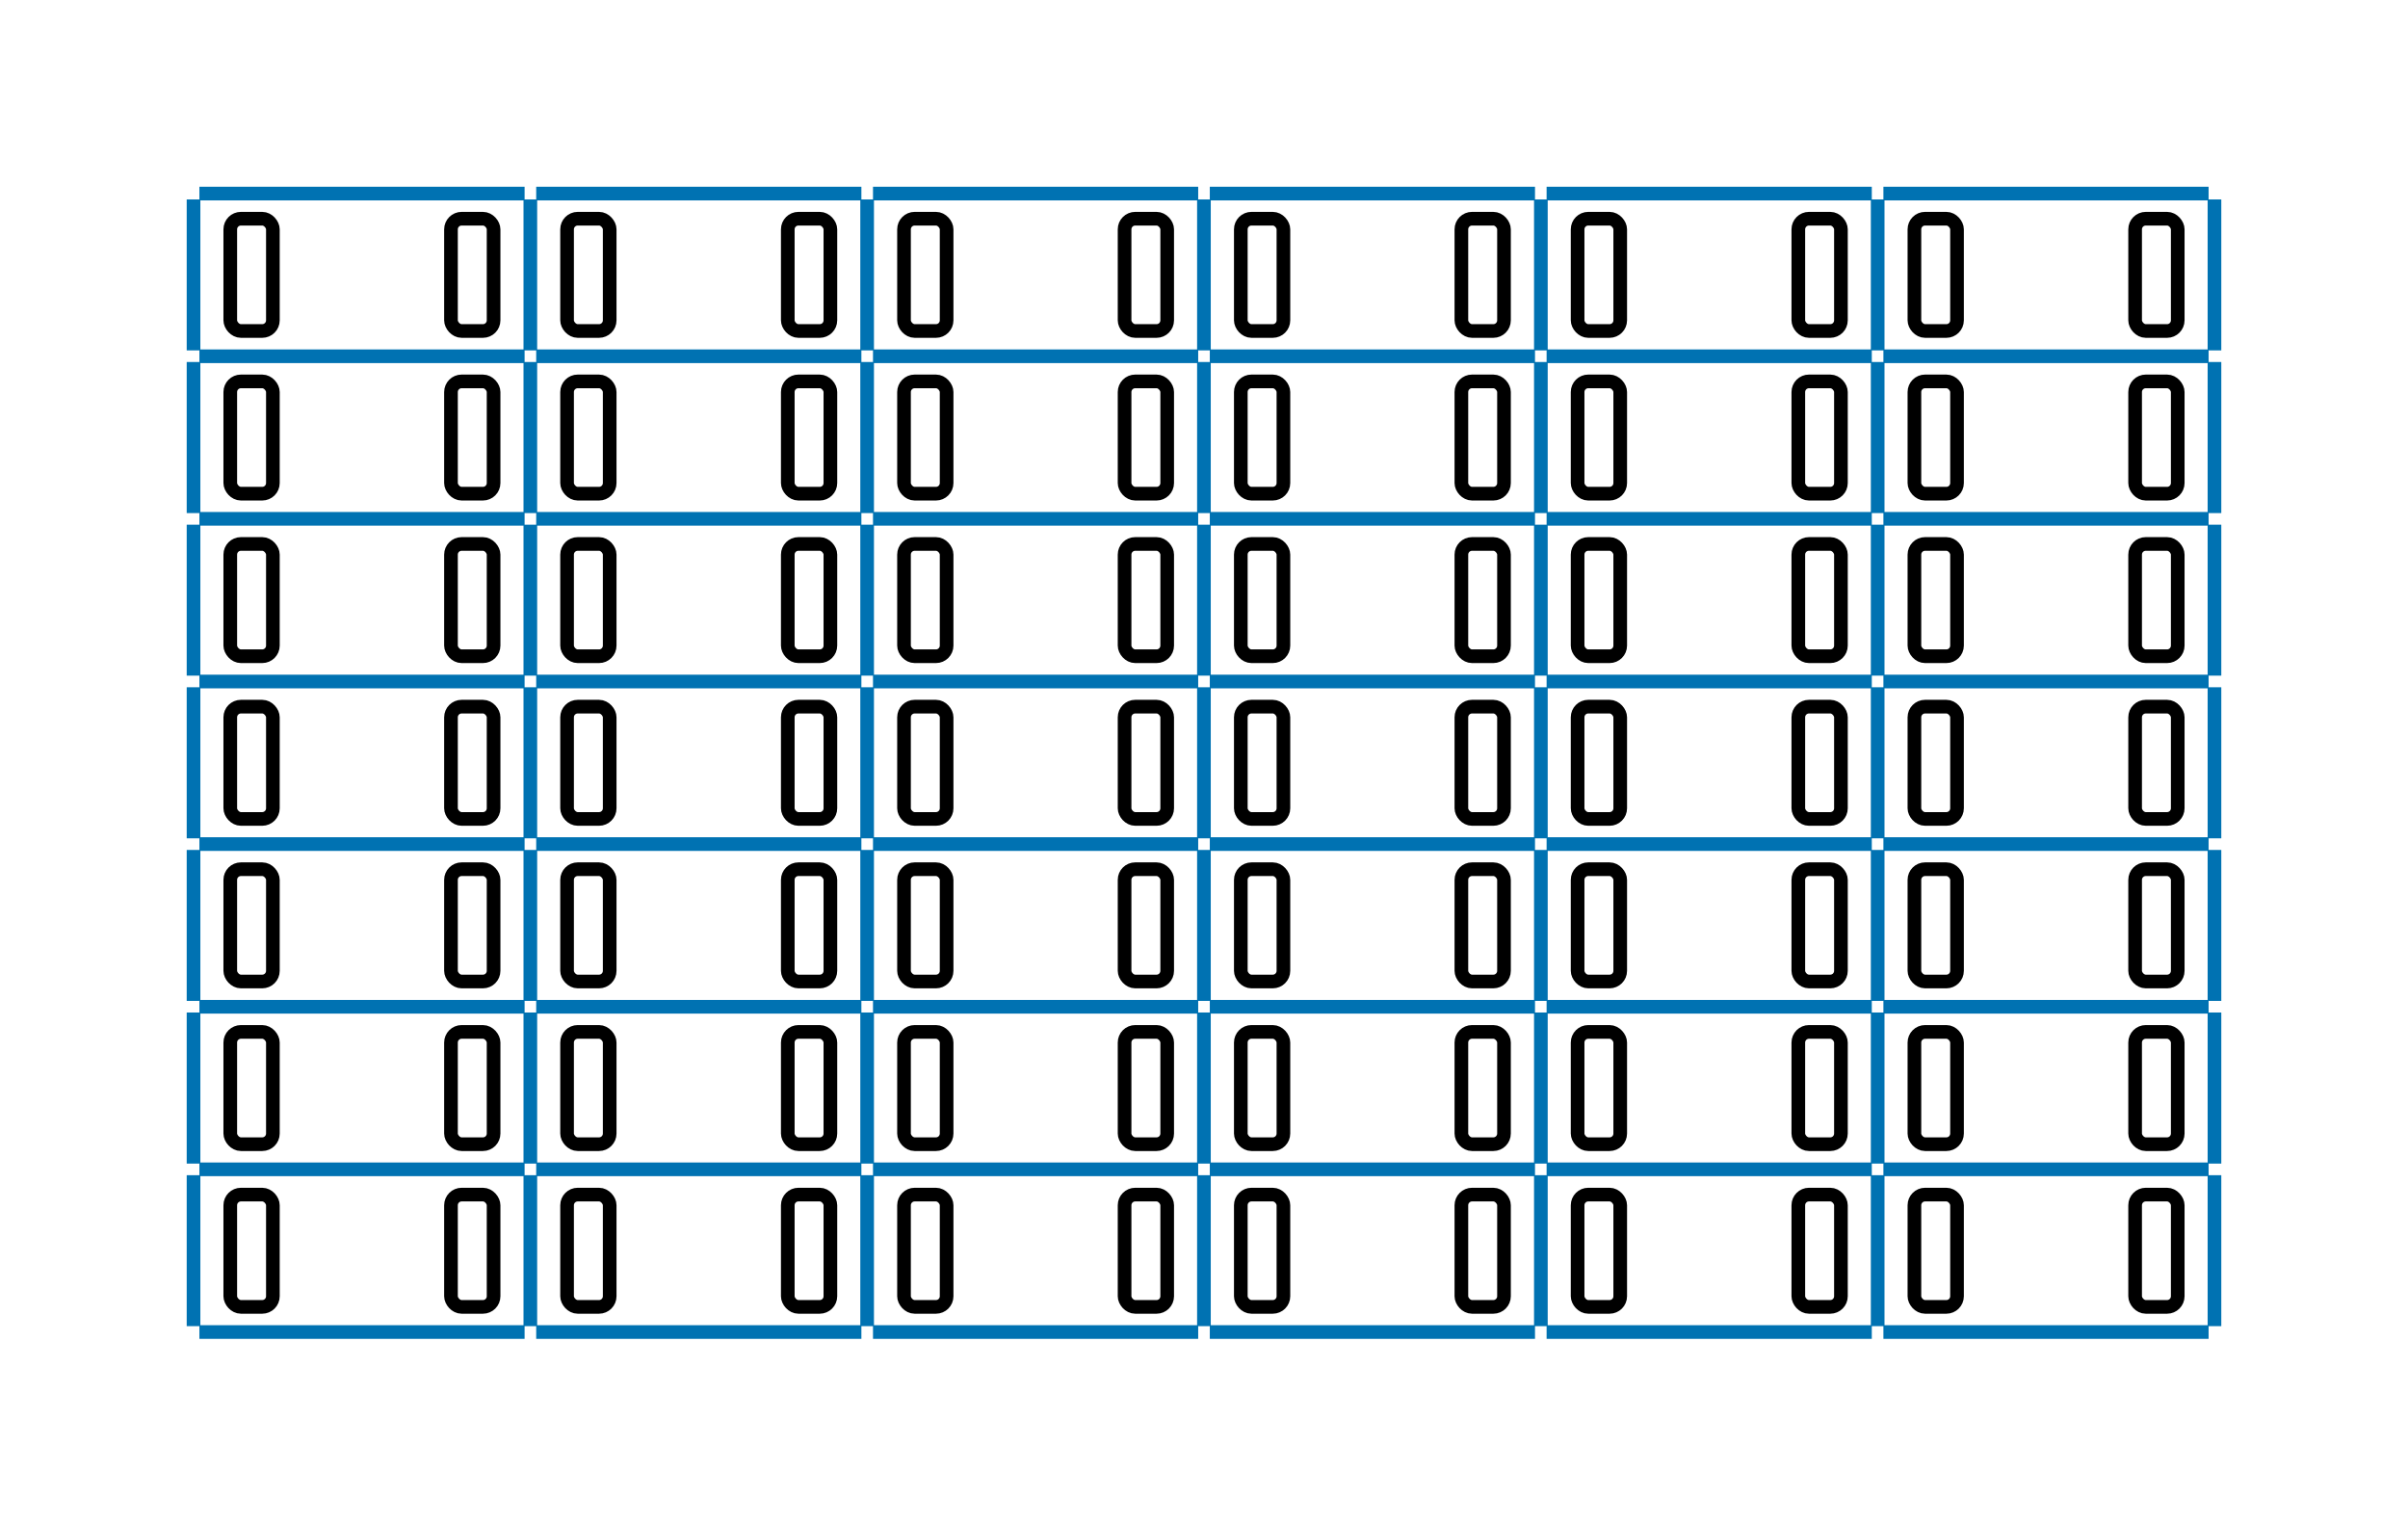 
<svg viewbox="0 0 176.31 111.69"
     width="176.31"
     height="111.69"
     xmlns="http://www.w3.org/2000/svg">
  <g transform="translate(14.17, 14.17)">
    <line x1="0.43" y1="0.00" x2="24.24" y2="0.00" stroke="#0072B2" />
    <line x1="25.09" y1="0.00" x2="48.90" y2="0.00" stroke="#0072B2" />
    <line x1="49.75" y1="0.00" x2="73.56" y2="0.00" stroke="#0072B2" />
    <line x1="74.41" y1="0.00" x2="98.22" y2="0.00" stroke="#0072B2" />
    <line x1="99.07" y1="0.00" x2="122.88" y2="0.00" stroke="#0072B2" />
    <line x1="123.73" y1="0.00" x2="147.54" y2="0.00" stroke="#0072B2" />
    <line x1="0.43" y1="11.91" x2="24.24" y2="11.91" stroke="#0072B2" />
    <line x1="25.09" y1="11.91" x2="48.90" y2="11.91" stroke="#0072B2" />
    <line x1="49.75" y1="11.91" x2="73.56" y2="11.91" stroke="#0072B2" />
    <line x1="74.41" y1="11.91" x2="98.22" y2="11.91" stroke="#0072B2" />
    <line x1="99.07" y1="11.91" x2="122.88" y2="11.91" stroke="#0072B2" />
    <line x1="123.73" y1="11.91" x2="147.54" y2="11.91" stroke="#0072B2" />
    <line x1="0.43" y1="23.81" x2="24.24" y2="23.81" stroke="#0072B2" />
    <line x1="25.09" y1="23.81" x2="48.90" y2="23.81" stroke="#0072B2" />
    <line x1="49.75" y1="23.81" x2="73.56" y2="23.81" stroke="#0072B2" />
    <line x1="74.41" y1="23.81" x2="98.22" y2="23.81" stroke="#0072B2" />
    <line x1="99.07" y1="23.81" x2="122.88" y2="23.81" stroke="#0072B2" />
    <line x1="123.73" y1="23.81" x2="147.54" y2="23.81" stroke="#0072B2" />
    <line x1="0.43" y1="35.72" x2="24.24" y2="35.72" stroke="#0072B2" />
    <line x1="25.09" y1="35.72" x2="48.90" y2="35.72" stroke="#0072B2" />
    <line x1="49.75" y1="35.72" x2="73.56" y2="35.72" stroke="#0072B2" />
    <line x1="74.41" y1="35.72" x2="98.22" y2="35.72" stroke="#0072B2" />
    <line x1="99.07" y1="35.72" x2="122.88" y2="35.72" stroke="#0072B2" />
    <line x1="123.73" y1="35.72" x2="147.54" y2="35.72" stroke="#0072B2" />
    <line x1="0.43" y1="47.62" x2="24.24" y2="47.62" stroke="#0072B2" />
    <line x1="25.09" y1="47.62" x2="48.90" y2="47.62" stroke="#0072B2" />
    <line x1="49.75" y1="47.62" x2="73.56" y2="47.62" stroke="#0072B2" />
    <line x1="74.41" y1="47.62" x2="98.22" y2="47.62" stroke="#0072B2" />
    <line x1="99.07" y1="47.62" x2="122.88" y2="47.62" stroke="#0072B2" />
    <line x1="123.73" y1="47.62" x2="147.54" y2="47.62" stroke="#0072B2" />
    <line x1="0.43" y1="59.53" x2="24.24" y2="59.53" stroke="#0072B2" />
    <line x1="25.09" y1="59.53" x2="48.90" y2="59.53" stroke="#0072B2" />
    <line x1="49.75" y1="59.53" x2="73.56" y2="59.53" stroke="#0072B2" />
    <line x1="74.41" y1="59.53" x2="98.22" y2="59.53" stroke="#0072B2" />
    <line x1="99.07" y1="59.53" x2="122.88" y2="59.53" stroke="#0072B2" />
    <line x1="123.73" y1="59.53" x2="147.54" y2="59.53" stroke="#0072B2" />
    <line x1="0.43" y1="71.43" x2="24.24" y2="71.43" stroke="#0072B2" />
    <line x1="25.09" y1="71.43" x2="48.90" y2="71.43" stroke="#0072B2" />
    <line x1="49.75" y1="71.43" x2="73.56" y2="71.43" stroke="#0072B2" />
    <line x1="74.41" y1="71.43" x2="98.22" y2="71.43" stroke="#0072B2" />
    <line x1="99.07" y1="71.43" x2="122.88" y2="71.43" stroke="#0072B2" />
    <line x1="123.73" y1="71.43" x2="147.54" y2="71.43" stroke="#0072B2" />
    <line x1="0.43" y1="83.34" x2="24.24" y2="83.34" stroke="#0072B2" />
    <line x1="25.09" y1="83.34" x2="48.90" y2="83.34" stroke="#0072B2" />
    <line x1="49.75" y1="83.34" x2="73.56" y2="83.34" stroke="#0072B2" />
    <line x1="74.41" y1="83.34" x2="98.22" y2="83.34" stroke="#0072B2" />
    <line x1="99.07" y1="83.34" x2="122.88" y2="83.34" stroke="#0072B2" />
    <line x1="123.73" y1="83.34" x2="147.54" y2="83.34" stroke="#0072B2" />

    <line x1="0.00" y1="0.43" x2="0.00" y2="11.48" stroke="#0072B2" />
    <line x1="24.66" y1="0.43" x2="24.66" y2="11.48" stroke="#0072B2" />
    <line x1="49.32" y1="0.43" x2="49.32" y2="11.48" stroke="#0072B2" />
    <line x1="73.98" y1="0.43" x2="73.98" y2="11.48" stroke="#0072B2" />
    <line x1="98.65" y1="0.43" x2="98.65" y2="11.48" stroke="#0072B2" />
    <line x1="123.31" y1="0.43" x2="123.31" y2="11.48" stroke="#0072B2" />
    <line x1="147.97" y1="0.43" x2="147.97" y2="11.48" stroke="#0072B2" />
    <line x1="0.00" y1="12.33" x2="0.00" y2="23.39" stroke="#0072B2" />
    <line x1="24.66" y1="12.33" x2="24.66" y2="23.39" stroke="#0072B2" />
    <line x1="49.32" y1="12.33" x2="49.32" y2="23.39" stroke="#0072B2" />
    <line x1="73.98" y1="12.33" x2="73.98" y2="23.39" stroke="#0072B2" />
    <line x1="98.65" y1="12.33" x2="98.65" y2="23.39" stroke="#0072B2" />
    <line x1="123.31" y1="12.33" x2="123.31" y2="23.39" stroke="#0072B2" />
    <line x1="147.97" y1="12.33" x2="147.97" y2="23.39" stroke="#0072B2" />
    <line x1="0.00" y1="24.24" x2="0.00" y2="35.29" stroke="#0072B2" />
    <line x1="24.66" y1="24.24" x2="24.66" y2="35.29" stroke="#0072B2" />
    <line x1="49.32" y1="24.24" x2="49.32" y2="35.29" stroke="#0072B2" />
    <line x1="73.98" y1="24.24" x2="73.98" y2="35.29" stroke="#0072B2" />
    <line x1="98.65" y1="24.24" x2="98.65" y2="35.29" stroke="#0072B2" />
    <line x1="123.31" y1="24.24" x2="123.31" y2="35.29" stroke="#0072B2" />
    <line x1="147.97" y1="24.24" x2="147.97" y2="35.29" stroke="#0072B2" />
    <line x1="0.00" y1="36.14" x2="0.00" y2="47.20" stroke="#0072B2" />
    <line x1="24.66" y1="36.14" x2="24.66" y2="47.20" stroke="#0072B2" />
    <line x1="49.32" y1="36.14" x2="49.32" y2="47.20" stroke="#0072B2" />
    <line x1="73.98" y1="36.14" x2="73.98" y2="47.20" stroke="#0072B2" />
    <line x1="98.65" y1="36.14" x2="98.65" y2="47.20" stroke="#0072B2" />
    <line x1="123.31" y1="36.14" x2="123.31" y2="47.20" stroke="#0072B2" />
    <line x1="147.97" y1="36.14" x2="147.97" y2="47.20" stroke="#0072B2" />
    <line x1="0.00" y1="48.05" x2="0.00" y2="59.10" stroke="#0072B2" />
    <line x1="24.66" y1="48.05" x2="24.66" y2="59.10" stroke="#0072B2" />
    <line x1="49.32" y1="48.05" x2="49.32" y2="59.10" stroke="#0072B2" />
    <line x1="73.98" y1="48.05" x2="73.98" y2="59.10" stroke="#0072B2" />
    <line x1="98.65" y1="48.05" x2="98.65" y2="59.10" stroke="#0072B2" />
    <line x1="123.31" y1="48.05" x2="123.31" y2="59.10" stroke="#0072B2" />
    <line x1="147.97" y1="48.05" x2="147.97" y2="59.10" stroke="#0072B2" />
    <line x1="0.00" y1="59.95" x2="0.00" y2="71.01" stroke="#0072B2" />
    <line x1="24.66" y1="59.95" x2="24.66" y2="71.01" stroke="#0072B2" />
    <line x1="49.32" y1="59.95" x2="49.32" y2="71.01" stroke="#0072B2" />
    <line x1="73.98" y1="59.95" x2="73.98" y2="71.01" stroke="#0072B2" />
    <line x1="98.65" y1="59.95" x2="98.65" y2="71.01" stroke="#0072B2" />
    <line x1="123.31" y1="59.95" x2="123.31" y2="71.01" stroke="#0072B2" />
    <line x1="147.97" y1="59.95" x2="147.97" y2="71.01" stroke="#0072B2" />
    <line x1="0.00" y1="71.86" x2="0.00" y2="82.91" stroke="#0072B2" />
    <line x1="24.66" y1="71.86" x2="24.66" y2="82.91" stroke="#0072B2" />
    <line x1="49.32" y1="71.86" x2="49.32" y2="82.91" stroke="#0072B2" />
    <line x1="73.98" y1="71.86" x2="73.98" y2="82.91" stroke="#0072B2" />
    <line x1="98.65" y1="71.86" x2="98.65" y2="82.91" stroke="#0072B2" />
    <line x1="123.31" y1="71.86" x2="123.31" y2="82.91" stroke="#0072B2" />
    <line x1="147.97" y1="71.86" x2="147.97" y2="82.91" stroke="#0072B2" />

    <g><rect x="2.69" y="1.84" width="3.12" height="8.22" rx="0.78" style="fill: none; stroke: #000000" /><rect x="18.85" y="1.84" width="3.12" height="8.22" rx="0.78" style="fill: none; stroke: #000000" /></g>
    <g><rect x="27.35" y="1.84" width="3.12" height="8.22" rx="0.78" style="fill: none; stroke: #000000" /><rect x="43.51" y="1.84" width="3.12" height="8.22" rx="0.78" style="fill: none; stroke: #000000" /></g>
    <g><rect x="52.02" y="1.84" width="3.12" height="8.22" rx="0.78" style="fill: none; stroke: #000000" /><rect x="68.17" y="1.84" width="3.12" height="8.22" rx="0.78" style="fill: none; stroke: #000000" /></g>
    <g><rect x="76.68" y="1.84" width="3.12" height="8.22" rx="0.78" style="fill: none; stroke: #000000" /><rect x="92.83" y="1.84" width="3.12" height="8.22" rx="0.78" style="fill: none; stroke: #000000" /></g>
    <g><rect x="101.34" y="1.84" width="3.12" height="8.22" rx="0.78" style="fill: none; stroke: #000000" /><rect x="117.50" y="1.84" width="3.12" height="8.22" rx="0.78" style="fill: none; stroke: #000000" /></g>
    <g><rect x="126.00" y="1.84" width="3.12" height="8.22" rx="0.78" style="fill: none; stroke: #000000" /><rect x="142.16" y="1.84" width="3.12" height="8.22" rx="0.78" style="fill: none; stroke: #000000" /></g>
    <g><rect x="2.69" y="13.75" width="3.12" height="8.22" rx="0.78" style="fill: none; stroke: #000000" /><rect x="18.85" y="13.75" width="3.12" height="8.22" rx="0.78" style="fill: none; stroke: #000000" /></g>
    <g><rect x="27.35" y="13.75" width="3.12" height="8.22" rx="0.78" style="fill: none; stroke: #000000" /><rect x="43.51" y="13.75" width="3.12" height="8.22" rx="0.78" style="fill: none; stroke: #000000" /></g>
    <g><rect x="52.02" y="13.75" width="3.12" height="8.22" rx="0.78" style="fill: none; stroke: #000000" /><rect x="68.17" y="13.75" width="3.12" height="8.22" rx="0.78" style="fill: none; stroke: #000000" /></g>
    <g><rect x="76.68" y="13.75" width="3.12" height="8.22" rx="0.78" style="fill: none; stroke: #000000" /><rect x="92.83" y="13.75" width="3.12" height="8.22" rx="0.78" style="fill: none; stroke: #000000" /></g>
    <g><rect x="101.34" y="13.75" width="3.12" height="8.22" rx="0.78" style="fill: none; stroke: #000000" /><rect x="117.50" y="13.75" width="3.12" height="8.22" rx="0.78" style="fill: none; stroke: #000000" /></g>
    <g><rect x="126.00" y="13.75" width="3.12" height="8.22" rx="0.78" style="fill: none; stroke: #000000" /><rect x="142.16" y="13.75" width="3.12" height="8.22" rx="0.78" style="fill: none; stroke: #000000" /></g>
    <g><rect x="2.69" y="25.65" width="3.12" height="8.22" rx="0.78" style="fill: none; stroke: #000000" /><rect x="18.85" y="25.65" width="3.12" height="8.22" rx="0.78" style="fill: none; stroke: #000000" /></g>
    <g><rect x="27.35" y="25.65" width="3.12" height="8.22" rx="0.78" style="fill: none; stroke: #000000" /><rect x="43.51" y="25.65" width="3.12" height="8.22" rx="0.78" style="fill: none; stroke: #000000" /></g>
    <g><rect x="52.02" y="25.65" width="3.12" height="8.22" rx="0.78" style="fill: none; stroke: #000000" /><rect x="68.17" y="25.65" width="3.12" height="8.22" rx="0.78" style="fill: none; stroke: #000000" /></g>
    <g><rect x="76.68" y="25.65" width="3.12" height="8.22" rx="0.78" style="fill: none; stroke: #000000" /><rect x="92.83" y="25.65" width="3.12" height="8.22" rx="0.78" style="fill: none; stroke: #000000" /></g>
    <g><rect x="101.34" y="25.65" width="3.12" height="8.22" rx="0.78" style="fill: none; stroke: #000000" /><rect x="117.50" y="25.65" width="3.12" height="8.22" rx="0.78" style="fill: none; stroke: #000000" /></g>
    <g><rect x="126.00" y="25.65" width="3.12" height="8.22" rx="0.78" style="fill: none; stroke: #000000" /><rect x="142.16" y="25.65" width="3.12" height="8.22" rx="0.78" style="fill: none; stroke: #000000" /></g>
    <g><rect x="2.69" y="37.56" width="3.12" height="8.22" rx="0.78" style="fill: none; stroke: #000000" /><rect x="18.85" y="37.56" width="3.12" height="8.22" rx="0.78" style="fill: none; stroke: #000000" /></g>
    <g><rect x="27.35" y="37.56" width="3.12" height="8.22" rx="0.78" style="fill: none; stroke: #000000" /><rect x="43.51" y="37.56" width="3.12" height="8.22" rx="0.78" style="fill: none; stroke: #000000" /></g>
    <g><rect x="52.02" y="37.56" width="3.12" height="8.22" rx="0.78" style="fill: none; stroke: #000000" /><rect x="68.17" y="37.56" width="3.12" height="8.22" rx="0.78" style="fill: none; stroke: #000000" /></g>
    <g><rect x="76.68" y="37.56" width="3.12" height="8.22" rx="0.78" style="fill: none; stroke: #000000" /><rect x="92.83" y="37.56" width="3.12" height="8.22" rx="0.78" style="fill: none; stroke: #000000" /></g>
    <g><rect x="101.34" y="37.56" width="3.12" height="8.22" rx="0.78" style="fill: none; stroke: #000000" /><rect x="117.50" y="37.56" width="3.12" height="8.22" rx="0.78" style="fill: none; stroke: #000000" /></g>
    <g><rect x="126.00" y="37.56" width="3.12" height="8.22" rx="0.78" style="fill: none; stroke: #000000" /><rect x="142.16" y="37.56" width="3.12" height="8.22" rx="0.78" style="fill: none; stroke: #000000" /></g>
    <g><rect x="2.69" y="49.46" width="3.12" height="8.22" rx="0.78" style="fill: none; stroke: #000000" /><rect x="18.85" y="49.46" width="3.12" height="8.22" rx="0.78" style="fill: none; stroke: #000000" /></g>
    <g><rect x="27.35" y="49.46" width="3.12" height="8.22" rx="0.78" style="fill: none; stroke: #000000" /><rect x="43.51" y="49.46" width="3.12" height="8.22" rx="0.78" style="fill: none; stroke: #000000" /></g>
    <g><rect x="52.02" y="49.46" width="3.12" height="8.22" rx="0.78" style="fill: none; stroke: #000000" /><rect x="68.17" y="49.46" width="3.12" height="8.22" rx="0.78" style="fill: none; stroke: #000000" /></g>
    <g><rect x="76.68" y="49.46" width="3.12" height="8.22" rx="0.78" style="fill: none; stroke: #000000" /><rect x="92.83" y="49.46" width="3.12" height="8.22" rx="0.78" style="fill: none; stroke: #000000" /></g>
    <g><rect x="101.34" y="49.46" width="3.12" height="8.22" rx="0.78" style="fill: none; stroke: #000000" /><rect x="117.50" y="49.46" width="3.12" height="8.22" rx="0.78" style="fill: none; stroke: #000000" /></g>
    <g><rect x="126.00" y="49.46" width="3.12" height="8.22" rx="0.78" style="fill: none; stroke: #000000" /><rect x="142.16" y="49.46" width="3.12" height="8.22" rx="0.78" style="fill: none; stroke: #000000" /></g>
    <g><rect x="2.69" y="61.37" width="3.12" height="8.22" rx="0.78" style="fill: none; stroke: #000000" /><rect x="18.85" y="61.37" width="3.12" height="8.22" rx="0.78" style="fill: none; stroke: #000000" /></g>
    <g><rect x="27.35" y="61.37" width="3.12" height="8.22" rx="0.78" style="fill: none; stroke: #000000" /><rect x="43.51" y="61.37" width="3.12" height="8.22" rx="0.78" style="fill: none; stroke: #000000" /></g>
    <g><rect x="52.02" y="61.37" width="3.12" height="8.22" rx="0.78" style="fill: none; stroke: #000000" /><rect x="68.17" y="61.37" width="3.12" height="8.22" rx="0.78" style="fill: none; stroke: #000000" /></g>
    <g><rect x="76.68" y="61.37" width="3.12" height="8.22" rx="0.78" style="fill: none; stroke: #000000" /><rect x="92.83" y="61.37" width="3.12" height="8.22" rx="0.78" style="fill: none; stroke: #000000" /></g>
    <g><rect x="101.34" y="61.37" width="3.12" height="8.22" rx="0.78" style="fill: none; stroke: #000000" /><rect x="117.50" y="61.37" width="3.12" height="8.22" rx="0.78" style="fill: none; stroke: #000000" /></g>
    <g><rect x="126.00" y="61.37" width="3.12" height="8.22" rx="0.78" style="fill: none; stroke: #000000" /><rect x="142.16" y="61.37" width="3.12" height="8.22" rx="0.78" style="fill: none; stroke: #000000" /></g>
    <g><rect x="2.69" y="73.28" width="3.12" height="8.22" rx="0.78" style="fill: none; stroke: #000000" /><rect x="18.85" y="73.28" width="3.12" height="8.22" rx="0.78" style="fill: none; stroke: #000000" /></g>
    <g><rect x="27.35" y="73.28" width="3.12" height="8.22" rx="0.78" style="fill: none; stroke: #000000" /><rect x="43.51" y="73.28" width="3.12" height="8.22" rx="0.78" style="fill: none; stroke: #000000" /></g>
    <g><rect x="52.02" y="73.28" width="3.12" height="8.22" rx="0.78" style="fill: none; stroke: #000000" /><rect x="68.17" y="73.28" width="3.12" height="8.22" rx="0.78" style="fill: none; stroke: #000000" /></g>
    <g><rect x="76.68" y="73.28" width="3.12" height="8.22" rx="0.78" style="fill: none; stroke: #000000" /><rect x="92.83" y="73.28" width="3.12" height="8.22" rx="0.78" style="fill: none; stroke: #000000" /></g>
    <g><rect x="101.34" y="73.28" width="3.12" height="8.22" rx="0.78" style="fill: none; stroke: #000000" /><rect x="117.50" y="73.28" width="3.12" height="8.22" rx="0.78" style="fill: none; stroke: #000000" /></g>
    <g><rect x="126.00" y="73.28" width="3.12" height="8.22" rx="0.78" style="fill: none; stroke: #000000" /><rect x="142.16" y="73.28" width="3.12" height="8.22" rx="0.78" style="fill: none; stroke: #000000" /></g>
  </g>
</svg>
    